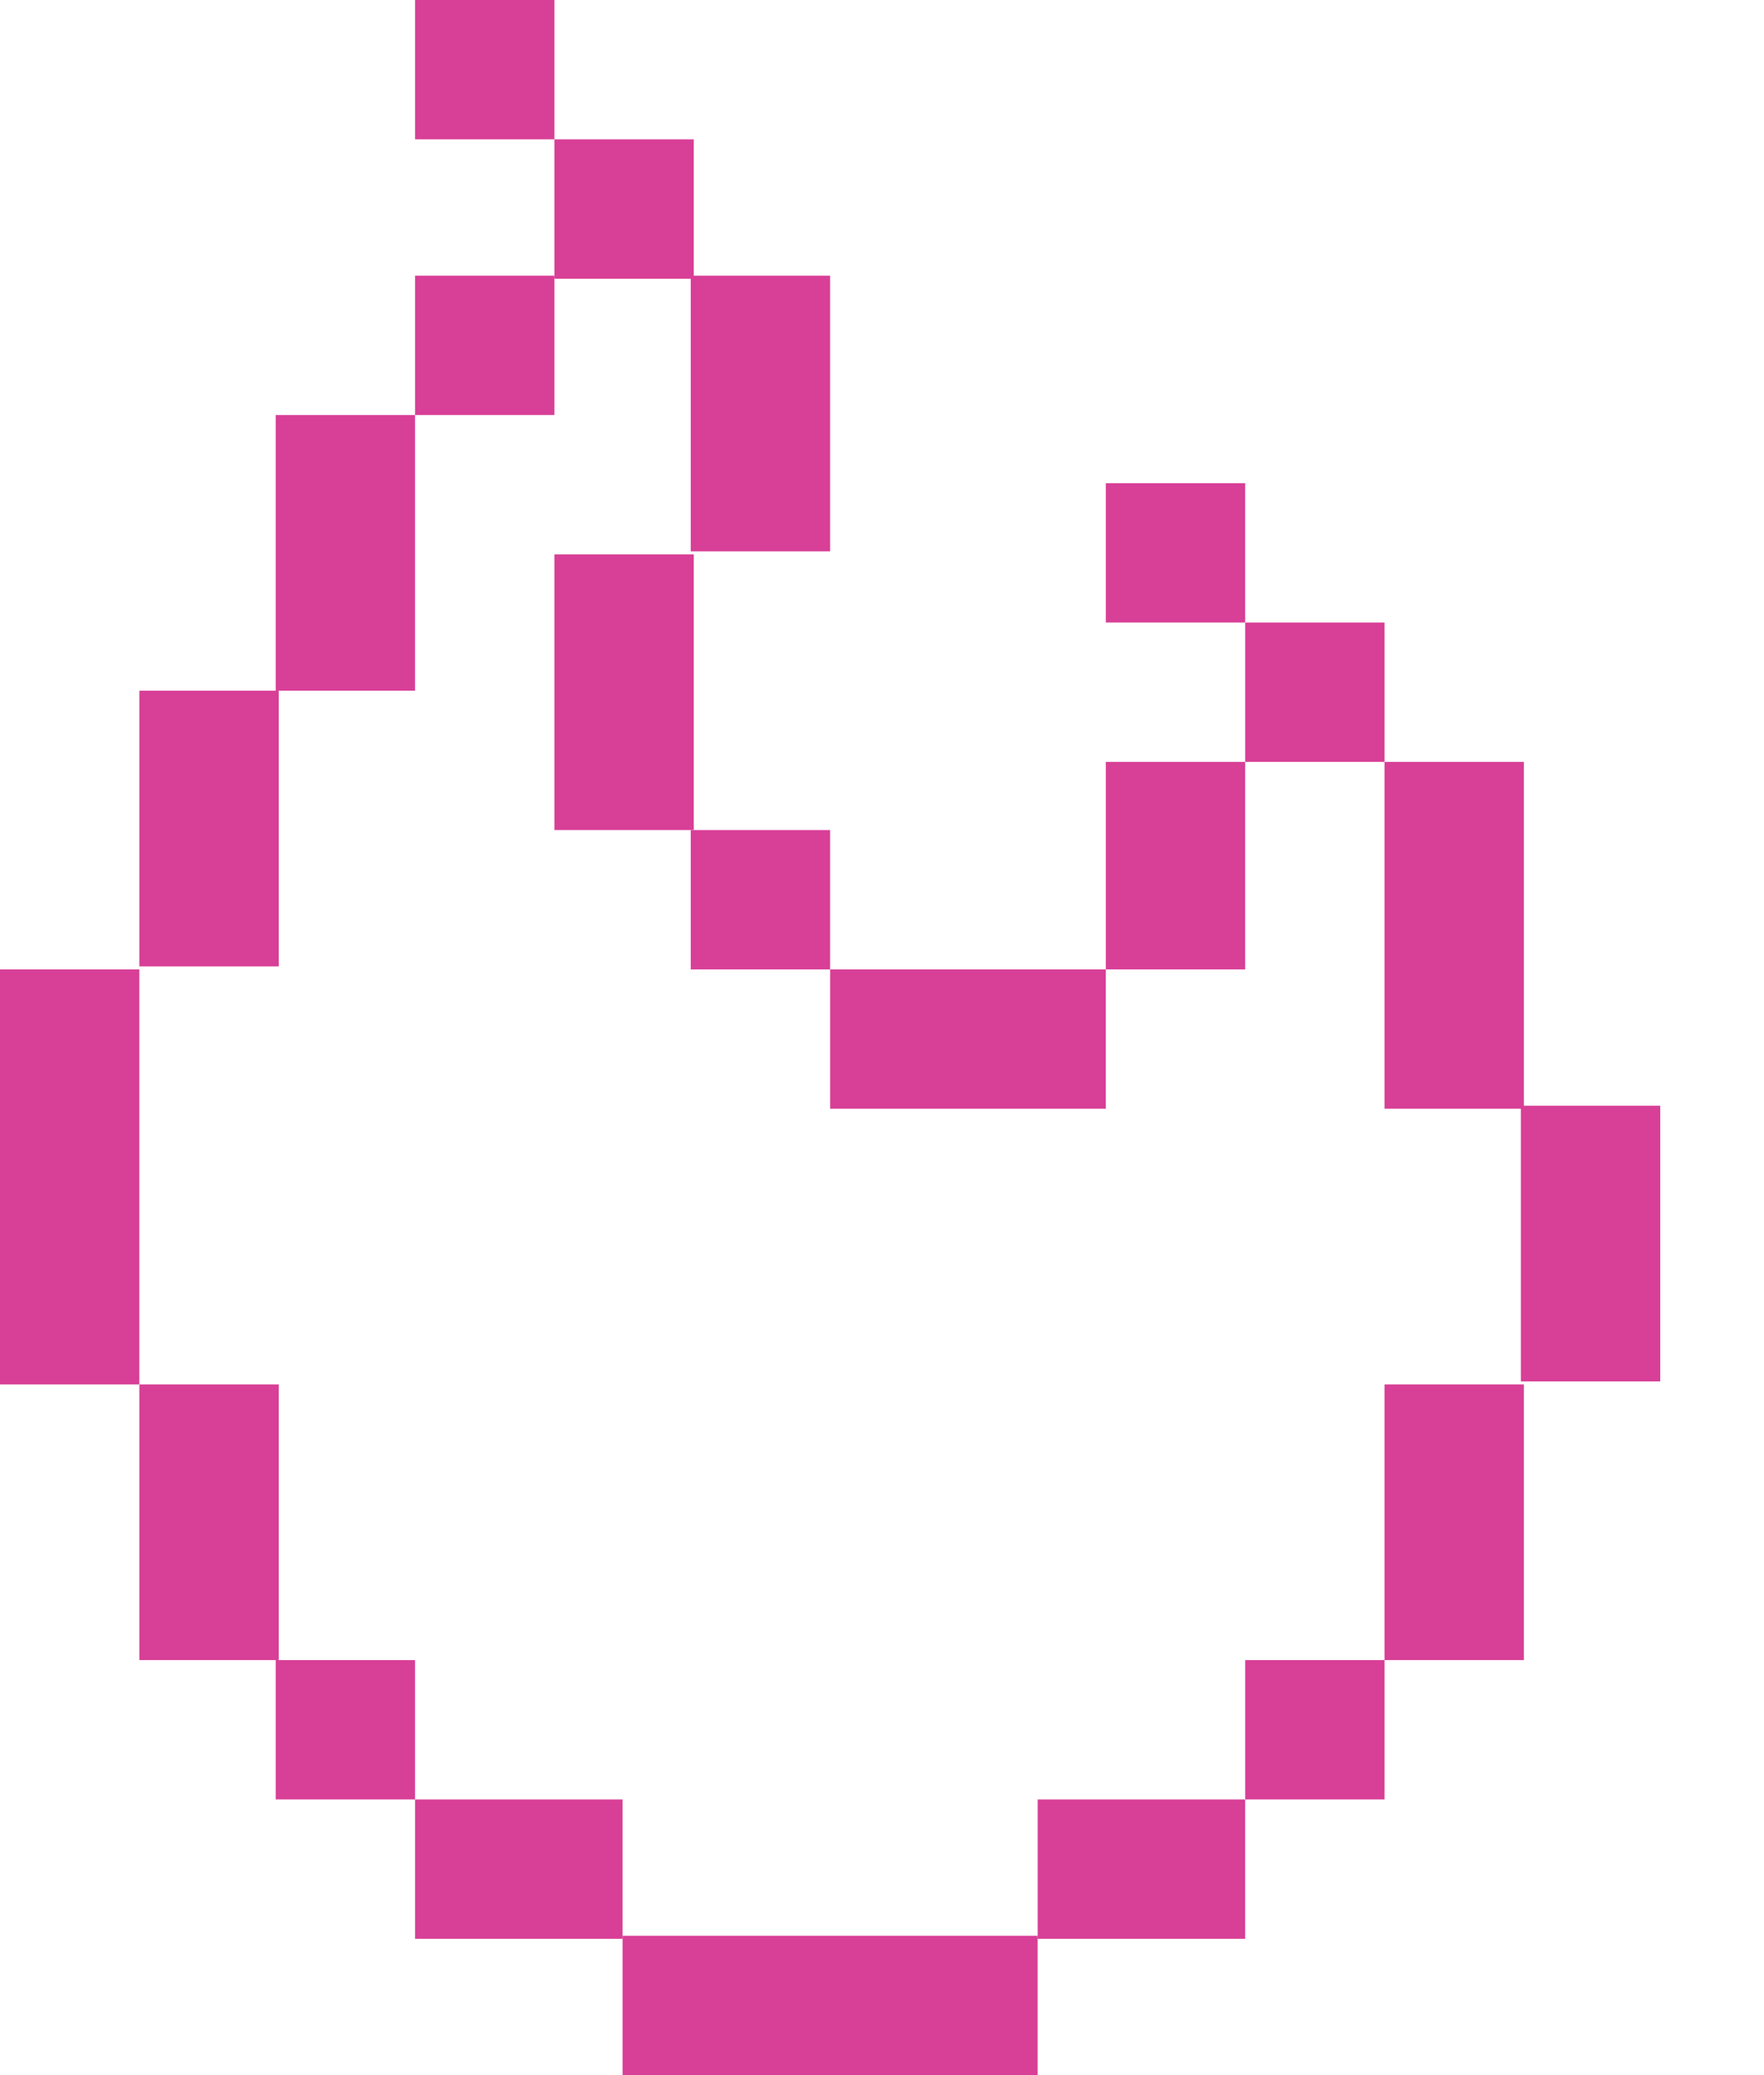 <svg width="17" height="20" viewBox="0 0 17 20" fill="none" xmlns="http://www.w3.org/2000/svg">
<path d="M1.343 6.657H2.686V9.314H1.343V6.657Z" fill="#D83F97"/>
<path d="M2.657 4H4V6.657H2.657V4Z" fill="#D83F97"/>
<path d="M6.657 8H8V9.343H6.657V8Z" fill="#D83F97"/>
<path d="M8 9.343H10.657V10.686H8V9.343Z" fill="#D83F97"/>
<path d="M5.343 1.343H6.686V2.686H5.343V1.343Z" fill="#D83F97"/>
<path d="M4 0H5.343V1.343H4V0Z" fill="#D83F97"/>
<path d="M4 2.657H5.343V4H4V2.657Z" fill="#D83F97"/>
<path d="M13.343 7.343H14.686V10.686H13.343V7.343Z" fill="#D83F97"/>
<path d="M12 6H13.343V7.343H12V6Z" fill="#D83F97"/>
<path d="M12 16H13.343V17.343H12V16Z" fill="#D83F97"/>
<path d="M2.657 16H4V17.343H2.657V16Z" fill="#D83F97"/>
<path d="M10 17.343H12V18.686H10V17.343Z" fill="#D83F97"/>
<path d="M4 17.343H6V18.686H4V17.343Z" fill="#D83F97"/>
<path d="M6 18.657H10V20H6V18.657Z" fill="#D83F97"/>
<path d="M13.343 13.343H14.686V16H13.343V13.343Z" fill="#D83F97"/>
<path d="M14.657 10.657H16V13.314H14.657V10.657Z" fill="#D83F97"/>
<path d="M10.657 4.657H12V6H10.657V4.657Z" fill="#D83F97"/>
<path d="M10.657 7.343H12V9.343H10.657V7.343Z" fill="#D83F97"/>
<path d="M6.657 2.657H8V5.314H6.657V2.657Z" fill="#D83F97"/>
<path d="M0 9.343H1.343V13.343H0V9.343Z" fill="#D83F97"/>
<path d="M5.343 5.343H6.686V8H5.343V5.343Z" fill="#D83F97"/>
<path d="M1.343 13.343H2.686V16H1.343V13.343Z" fill="#D83F97"/>
</svg>
